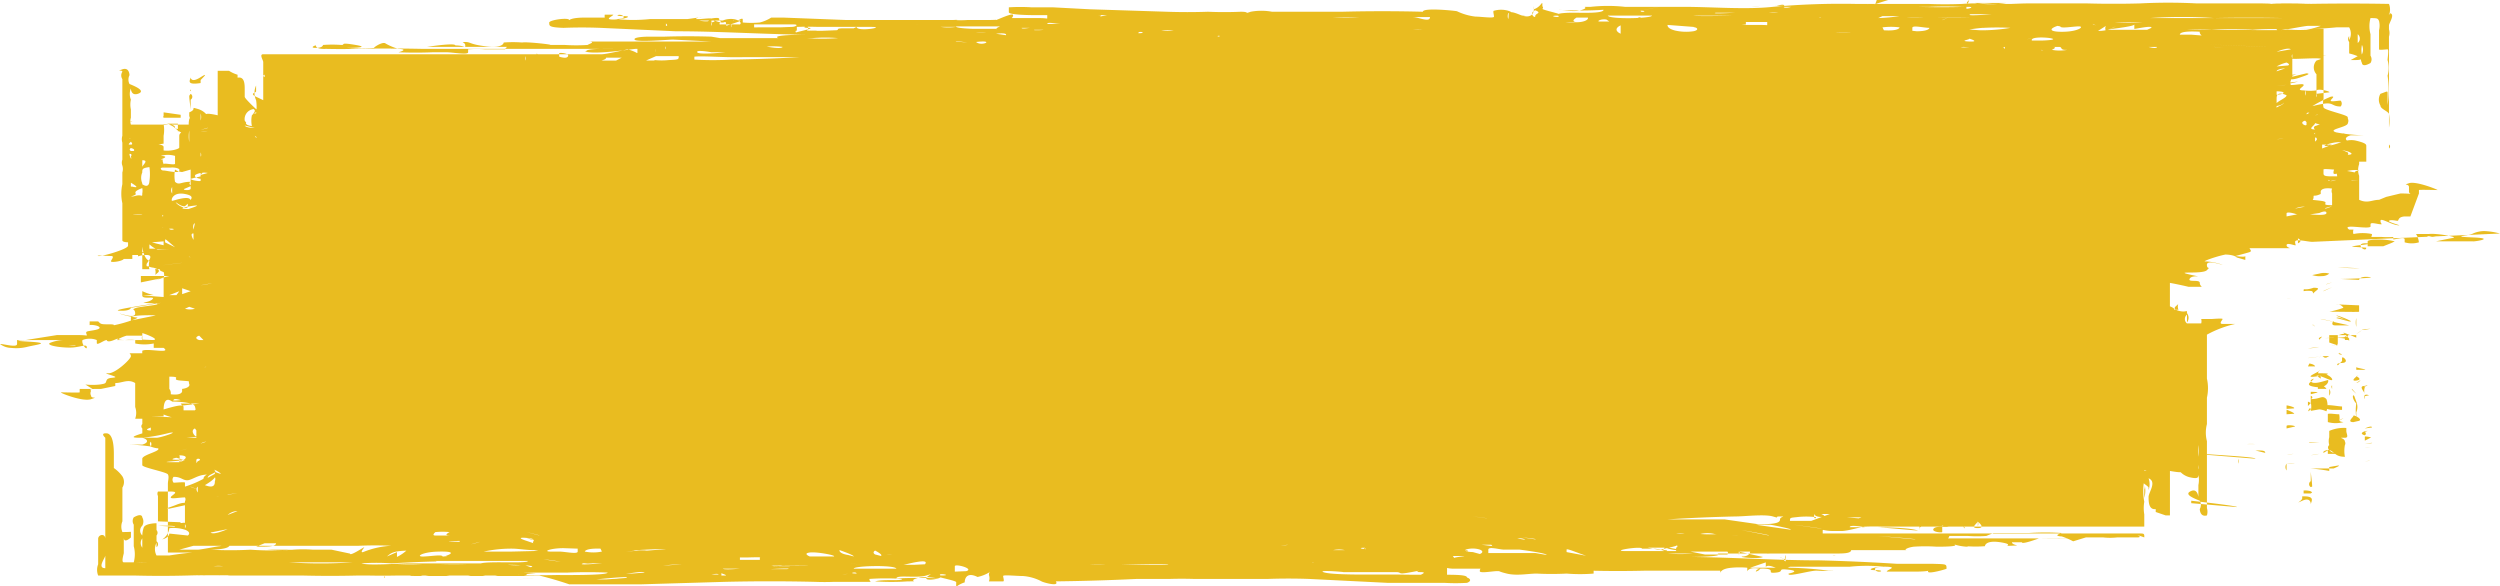 <svg xmlns="http://www.w3.org/2000/svg" width="420.223" height="98.584" viewBox="0 0 420.223 98.584">
  <g id="Layer_2" data-name="Layer 2" style="isolation: isolate">
    <g id="Layer_1" data-name="Layer 1" transform="translate(0 0)">
      <path id="Path_1782" data-name="Path 1782" d="M420.223,39.293a11.76,11.76,0,0,0-2.631-.411,4.68,4.68,0,0,0-1.913.411c-.718.411-4.066.493,0,.657s0,.739,0,.657H409.46s1.913-.411,2.87-.575-2.87-.821-4.066-.657h-2.153a3.118,3.118,0,0,1,.478,1.4,4.231,4.231,0,0,1-2.392,0s0,0,0-.493-1.435,0-1.913,0h0v-.411a13.7,13.7,0,0,1-1.913,0H398.7c-.239,0,0,0,0-.493a7.771,7.771,0,0,0-3.109,0,1.127,1.127,0,0,1,0-.739h-.718c-1.435-1.068,3.109,0,3.588-.493h0v-.411c0-.411,1.2,0,1.674,0s0,0,0-.575,1.674.575,2.87.739-1.674-.493-1.435-.739,1.2,0,1.435,0,0-.657,1.2-.739h.957l1.435-3.86v-.575c0-.082,2.87,0,3.109,0s-3.588-1.56-4.783-1.15,0,0,0,.657v.739c0,.739,1.674.328-1.435.328l-2.392.575h0l-1.2.493c-1.2,0-1.913.657-3.348,0h0V29.6a2.9,2.9,0,0,1,0-1.971h0v-.411h1.2V24.594c0-.246,0-.493-1.674-.9s-2.631.493-4.544.821,0-.493,1.435-.575h2.153c-.506-.14-.8-.352-.8-.575s.294-.435.8-.575H397.5a28.958,28.958,0,0,1-4.783-.493c-1.674-.493,1.674-.821,1.913-1.478s0-.657,0-1.068-3.827-1.15-4.066-1.642a3.085,3.085,0,0,1,0-1.478V4.885H386.5a50.988,50.988,0,0,0,6.219-.246h2.152a2.155,2.155,0,0,1,0,2.135V6.117a.757.757,0,0,0,0,.985v.985h0v.821c0,.246,0,0,1.435.575l-1.2.657c1.913,0,1.913,0,1.913-.821a4.24,4.24,0,0,1,0-1.725,1.8,1.8,0,0,1,0,1.56,1.6,1.6,0,0,0,0,1.478s0,.821,1.435,0a1.15,1.15,0,0,0,0-1.232V5.788a5.212,5.212,0,0,1,0-2.71c-2.306-.082-4.63-.082-6.936,0H361.387a78.018,78.018,0,0,1,10.763,0c3.9-.082,7.817-.082,11.719,0,3.663.082,7.338.082,11,0h3.109c1.674,0,1.674,0,1.913.493a3.355,3.355,0,0,1,0,1.56V7.349h0v.985c0,.164,1.2,0,1.435,0s0,1.478,0,1.807a4.9,4.9,0,0,1,0,2.628,16.746,16.746,0,0,1,0,4.927V15.807c0-.575,0-.411-1.2,0a1.95,1.95,0,0,0,0,1.971c0,.575,1.2.9,1.435,1.4a7.424,7.424,0,0,1,0,2.3V25a.39.39,0,0,0,0-.657h0V2.257c1.2,0,0,1.642,0,2.053V7.1h0V6.2a2.155,2.155,0,0,0,0-1.232V2.586a2.588,2.588,0,0,0,0-1.889h0q-6.811-.126-13.633,0H357.56c-1.752-.04-3.51-.04-5.262,0H334.839a34.486,34.486,0,0,0-5.023,0c-1.906.079-3.834.079-5.74,0h-12.2a128.293,128.293,0,0,0-13.872.493c-4.544.493-10.284,0-15.068,0h-9.806a26.585,26.585,0,0,0-5.74,0c-2.153,0,0,0-1.435.493s-2.87,0-4.066,0a58.742,58.742,0,0,0,7.653,0c0,.657-3.588.493-5.262.493h0s-3.109,0-2.392.493-2.153,0,0,0-2.631-.9-2.631-1.15h0a.246.246,0,0,0,0-.411c0-1.314,0,0-1.435.493V1.108a1.227,1.227,0,0,1,0,.575h0s0,1.807-2.392.821-1.674,0-1.913.739h0a1.421,1.421,0,0,1,0-.985s1.2,0,0-.411a4.318,4.318,0,0,0-2.392,0c-.239,0,0,.657,0,.985s-2.153,0-3.109,0h0a9.742,9.742,0,0,1-3.109-.9c-.239-.082-5.74-.657-5.74.082-4.538-.119-9.1-.119-13.633,0H213.818a9.883,9.883,0,0,0-3.588,0c-1.2.411,0,0-1.674,0-1.826.08-3.675.08-5.5,0-2.306.081-4.63.081-6.936,0L183.2,1.6l-6.218-.328H173.4a31.126,31.126,0,0,0-3.827,0v.821c0,.411,2.87.493,4.544.493h14.35s0-.493-2.392,0,0,0-1.674,0,0-.493,0-.575H176.03V3.078c0,.164,0,0-1.435,0h-4.305c-.478,0,0,0,0-.493s-2.87.9-2.87.821,0,0-1.674,0H142.306L131.783,3H129.63a6.575,6.575,0,0,1-1.913.821,16.484,16.484,0,0,1-2.87,0V3.325c0-.493-1.2.493-1.435.493s0-.575,0-.575,0,.575-1.674.493,0-.821-1.674-.657,0,.739-2.153.493,0-.739,0-.657h0s-3.827.575-4.783.575h-1.913a45.513,45.513,0,0,0,6.7,0h6.458c.718,0-2.631.9-2.392.985s0-.575,0-.821,0,.493-1.435,0,0-.657-2.87-.411H109.3a27.3,27.3,0,0,1-5.74,0s1.674,0,1.2-.493-1.913,0,0,0,0,.575-1.674.575,0-.575,0-.821h-1.435a1.727,1.727,0,0,0,0,.493H98.3c-3.348,0-2.631.9-2.631.411s-3.588,0-3.348.493,0-.493,0,0,0,.739,2.392.821c2.066-.082,4.153-.082,6.218,0l12.676.575c7.175,0,14.589.493,21.765.575,0,0-5.979,0-4.544.575,1.193.041,2.395.041,3.588,0h2.153a25.432,25.432,0,0,1,4.305,0,36.564,36.564,0,0,1-5.262,0H121.02L119.585,6.2c-2.626-.082-5.267-.082-7.893,0h-2.631s-2.631,0-2.392.493,5.74,0,6.458,0l6.458.328H98.777c1.674,0,0,.493,0,.575a29.722,29.722,0,0,1-3.827,0H92.32c1.2,0-3.827-.575-4.544-.411h0a20.678,20.678,0,0,0-3.109,0s0,.985-2.87.657S79.165,7.1,78.209,7.1s0,0,0,.575,0,0-1.674,0v0c0-.493-4.783.246-4.783.246H84.906c.718,0,0,0,0,.493V8.334H81.557a17.189,17.189,0,0,0-2.87,0v.493c0,.493-2.631,0-3.588,0H72.708c-1.906.079-3.834.079-5.74,0,0,0,1.913-.493,0-.575s-1.435,0,0,0h0a9.077,9.077,0,0,1-2.153-.9c-.478-.411-2.153.739-1.913.739h0a27.511,27.511,0,0,1-4.544,0s4.305,0,1.435-.493-1.674,0-2.392,0h0a20.679,20.679,0,0,0-3.109,0s0,.493-1.2.493,0-.493,0-.411,0,.657,1.674.575c1.672.041,3.351.041,5.023,0,3.743-.082,7.5-.082,11.241,0h36.115v.493c0,.493,0,0-1.674-.411h0s-3.588.821-4.305.821H44.247c-.718,0,0,.985,0,1.314v6.405l-1.2-.575c-1.2-.575,0-.657,0-.9v-.985h0a2.939,2.939,0,0,0,0,2.464,7.116,7.116,0,0,1,0,2.217h.239c-1.435,0,0,0,0-.493s-1.435,0,0,0h0s-2.153-1.971-2.153-2.3h0V15.068c0-.821,0-2.217-1.2-1.971h0V12.6a5.582,5.582,0,0,1-1.435-.657H36.593V19.42s-2.392-.575-1.913,0,0-.657-1.435-1.068,0,0-1.435.575h0v.657a.4.4,0,0,1,0,.493,4.184,4.184,0,0,0,0,1.725v2.381a6.467,6.467,0,0,0,0,2.135V23.937a5.677,5.677,0,0,1,0-1.971s0-.821,0-.985H22a1.9,1.9,0,0,1,0-1.15h0v-1.4a3.818,3.818,0,0,1,0-1.642A2.506,2.506,0,0,1,22,14.9s0,1.314,1.2.9,0-1.068-1.435-1.642a1.629,1.629,0,0,1,0-1.478s0-1.4-1.2-.985,0,0,0,.411h0a1.124,1.124,0,0,0,0,1.232v9.526a1.955,1.955,0,0,0,0,1.15v2.874a1.448,1.448,0,0,0,0,.985,1.9,1.9,0,0,1,0,1.15h0V31a7.436,7.436,0,0,0,0,3.2c0,1.725,0,3.367,0,5.091v1.15c0,.328.957.328.957.328v.575c0,.575-4.544,1.889-5.023,1.725s1.435,0,2.153,0,0,.657,0,.9,1.913,0,2.153-.411h1.435v-.657H23.2c0,.493,0,0,1.435,0s0,1.314,0,1.56v.164c0,.328,0,0,1.435.493s0,.9,0,1.232a1.757,1.757,0,0,0,0-1.068c1.674,0,0,0,1.435.493a1.393,1.393,0,0,1,0,.985v3.2c-1.223-.071-2.424-.181-3.588-.328H25.83a8.566,8.566,0,0,1-1.913-.657v.739c0,.739,2.392,0,1.674.657s-2.87.493,0,.657-2.153.493-2.87.821,0,0,0,.9-2.392,0-2.631,0a12.817,12.817,0,0,0,2.87.657c.718,0-1.674.821-3.109,1.15s0,0-1.435,0-1.435,0-1.913-.493H15.068v.657c0-.164,1.674,0,1.674.411s-1.913.493-2.153.657,0,.411,0,.575,0,0-1.435,0H9.567L4.305,57.2H2.87v.657c0,.657-2.153,0-2.87,0a3.164,3.164,0,0,0,1.89.662,7.569,7.569,0,0,0,2.655-.169c1.674-.411,4.305-.657,0-.9S6.7,57.2,5.979,57.2H11a6.516,6.516,0,0,0-2.631.493c-.718.493,2.631.9,4.066.739s2.153-.575,2.153,0-.957-.657-.718-1.232a2.823,2.823,0,0,1,1.2-.22,2.823,2.823,0,0,1,1.2.22v.493c0,.493,1.2-.493,1.674-.493h0s0,.493,1.2,0,0,0,1.913,0a7.487,7.487,0,0,1,1.674,0s0,0,0,.575a7.771,7.771,0,0,0,3.109,0v.739H27.5c1.435,1.068-2.87,0-3.588.493h0v.411H22c-.478,0,0,0,0,.493s-2.631,2.956-3.827,2.874,1.435.493,1.2.657-1.2,0-1.435.493,0,.575-1.2.739a11.381,11.381,0,0,1-2.392,0l1.2.739H13.394v.575c0,.082-2.631,0-3.109,0s3.588,1.642,5.023,1.15,0,0,0-.575a.864.864,0,0,1,0-.821c-.239-.328-.239-.328,1.674-.328l2.392-.493h0v-.493c1.2,0,2.153-.739,3.348,0h0v4.024a2.9,2.9,0,0,1,0,1.971h1.2v.9a.5.5,0,0,0,0,.739v.821c-2.392.739-1.435.739,0,.739a29.668,29.668,0,0,0,4.544-.821c1.913-.328-1.435.821-2.153.821H23.917c.506.14.8.352.8.575s-.294.435-.8.575H21.525a27,27,0,0,1,4.783.493c1.435.493-2.392,1.15-2.392,1.889v1.068c0,.411,4.066,1.15,4.305,1.56s0,1.068,0,1.56V92.917h4.066c-1.314.126-2.594.291-3.827.493H26.309a2.288,2.288,0,0,1,0-2.135v.739a.6.6,0,0,0,0-.985s0-.493,0-.575v-.411h0a.669.669,0,0,0,0-.9s0,0,0-.493V87.99s-1.913,0-2.153.739a4.724,4.724,0,0,0-.239,1.314,1.117,1.117,0,0,1,0-1.642,1.46,1.46,0,0,0,0-1.4s0-.821-1.435,0a1.15,1.15,0,0,0,0,1.232V91.85a5.211,5.211,0,0,1,0,2.71c2.226.082,4.471.082,6.7,0H59.314a77.31,77.31,0,0,1-10.763,0H25.83a19.267,19.267,0,0,1-3.109,0H20.808c-.478,0,0-1.4,0-1.56h0V90.372c0,1.15,1.2,0,1.2,0v-.9c0-.082,0,0-1.435,0a2.363,2.363,0,0,1,0-1.807V82h0a1.809,1.809,0,0,0,0-1.889,5.926,5.926,0,0,0-1.435-1.4v-2.3c0-.739,0-3.449-1.2-3.531s-.239.739-.239.739h0V95.545c-1.435,0,0-1.725,0-2.135V90.618c0-.985-1.2-.739-1.2,0h0v4.27a2.588,2.588,0,0,0,0,1.889h45.2c1.752.039,3.51.039,5.262,0H90.646c1.784.447,3.463.941,5.023,1.478h12.2l13.872-.411c5.1-.123,10.211-.123,15.307,0,1.033.041,2.076.041,3.109,0h5.979c.478,0,0,0,0-.493a40.751,40.751,0,0,1,5.5,0c0,.411-3.109,0-4.544.411a40.751,40.751,0,0,0,5.5,0c2.153,0,0,0,1.435-.493s3.109,0,4.066,0c-2.459-.121-4.955-.121-7.414,0,0-.657,3.348,0,5.023-.493s0,0,0,.493,3.109,0,2.392-.493,2.392,0,0,0,2.87.821,2.631,1.15h0v.493c0,.493,0,0,1.435-.493v-.082h0s0-1.889,2.153-.821a6.311,6.311,0,0,0,1.913-.739c.239-.328,0,0,0,.411h0a1.537,1.537,0,0,1,0,1.068h2.392c.239,0,0-.657,0-.9s2.153,0,3.348,0h0a7.979,7.979,0,0,1,3.109.9c.239.164,3.109.985,2.392,0q6.843-.083,13.633-.411h5.5c1.353-.04,2.713-.04,4.066,0H213.1c2.306-.081,4.63-.081,6.936,0l13.154.657h9.567a31.121,31.121,0,0,0,3.827,0c.7-.253.7-.65,0-.9,0-.575-3.109-.411-4.783-.493-2.23.045-4.466.045-6.7,0h-5.74c-1.435,0-5.979,0-6.936-.411s3.827,0,3.348,0h8.849c1.2,0,0,.493,2.631,0s0,0,1.435,0,0,.411,0,.575h4.544v-1.15c0-.246,0,0,1.2,0h4.305c.239,0,0,0,0,.411s2.153,0,2.87,0,0,0,1.674.411,3.588,0,5.023,0a49.214,49.214,0,0,0,5.023,0,28.215,28.215,0,0,0,4.544,0v-.493c0-.493-4.066,0-5.023,0h4.305c3.184.082,6.382.082,9.567,0h12.437v.411s0-.739,1.913-.9a14.4,14.4,0,0,1,2.631,0v.575c0,.164,0-.575,1.435-.493s0,.575,0,.575,0-.657,1.674-.493,0,.821,1.674.657,0-.739,2.153-.493,0,.657,0,.657v-.411h0v.411h0v.082c0,.493,3.827-.657,4.783-.575s4.305,0,1.913,0a57.422,57.422,0,0,0-6.7-.493H294.18l2.631-.9V95.3c0,.164,0-.411,1.2,0s1.435.657,2.87,0h10.045a27.3,27.3,0,0,1,5.74,0s-1.913,0-1.435.575,1.913,0,0,0,0-.657,1.913-.575,0,.493,0,.821h4.783c3.348,0,2.153-.493,2.153,0s3.348-.493,3.109-.493h0c0-.821,0-.739-2.392-.821h-5.979q-6.407-.408-12.915-.575c-7.175,0-14.35-.493-21.765-.575,0,0,5.979,0,4.544-.575h-4.066a25.432,25.432,0,0,1-4.305,0H308.53c1.2,0,2.631,0,2.631-.575s-5.979,0-6.7,0h16.024c-.478,0,0-.411,1.2-.575a29.687,29.687,0,0,1,3.827,0c.957,0,4.066,0,2.87-.411a8.889,8.889,0,0,0,2.152.411c.957-.082,0-.411,0-.493v.411a20.677,20.677,0,0,0,3.109,0s0-1.068,2.631-.657,0,.657,1.913.575,0,0,0-.575h1.674v0c0,.411,2.631-.575,2.87-.657q3.346.065,6.7,0H327.664c-.478,0,0,0,0-.493v.082h3.109a19.972,19.972,0,0,0,3.109,0l1.2-.493h5.979a41.449,41.449,0,0,1,5.5,0s-1.674.493,0,.575,1.674,0,0,0h0a12.252,12.252,0,0,1,1.913.821l2.153-.657h2.87a10.9,10.9,0,0,0,2.392,0h3.348c.957,0,0-.411,0-.411l1.2.411c0-.739,0-.657-1.435-.657H306.377V89.3c0-.411,0,0,1.913,0h1.2c1.2,0,3.348-.739,4.066-.739.953-.041,1.917-.041,2.87,0H360.43V86.512a6.411,6.411,0,0,1,0-2.135,9.186,9.186,0,0,1,0-3.613v.575a1.393,1.393,0,0,1,0,.985v1.4h0a4.11,4.11,0,0,0,0-2.381v-2.3h-.239c1.435,0,0,0-1.2.575s1.435,0,1.435,0H359c-1.435,0,2.152,2.053,2.152,2.381v.411a2.9,2.9,0,0,0,0-1.971c1.435.575,0,2.381,0,3.121s0,2.217,1.2,2.053h0V86.1l1.674.575h.717V79.2s2.631.493,1.913,0,0,.739,1.435,1.068,1.435,0,1.435-.493h0V78.711a4.184,4.184,0,0,0,0-1.725V74.6a3.293,3.293,0,0,0,0-2.135v2.381a5.481,5.481,0,0,1,0,1.971v.985h0a2.039,2.039,0,0,1,0,1.15v.9a4.184,4.184,0,0,1,0,1.725v1.889c0,.493,0-1.4-1.2-.9s0,1.068,1.435,1.642a1.46,1.46,0,0,1,0,1.4s0,1.4,1.2,1.068h0a2.154,2.154,0,0,0,0-1.232V74.194a5.72,5.72,0,0,1,0-2.874V66.886a7.268,7.268,0,0,0,0-3.2V56.292a18.128,18.128,0,0,1,4.783-1.807h-2.153c-.718,0,0-.657,0-.821s-1.674,0-1.913,0H370a1.459,1.459,0,0,1,0,.739h-2.392a.946.946,0,0,1,0-1.478v1.314a1.274,1.274,0,0,0,0-1.56c0-.739,0,0-1.435-.411s0-.9,0-1.232a1.455,1.455,0,0,0,0,1.068c-1.435,0,0,0-1.435-.575V47.587q1.6.3,3.109.657h1.913c.717,0,0,0,0-.657s-2.153,0-1.674-.739,2.87,0,0-.657,2.153,0,2.87-.739,0,0,0-.9,2.392,0,2.631,0a10.1,10.1,0,0,0-2.87-.575c-.718.082,1.674-.821,3.348-1.15h0s1.435,0,1.913.493l1.435.411h0v-.657c0,.246-1.674,0-1.674,0s1.913-.493,2.392-.657,0-.493,0-.657h6.219c1.2,0,0,0,0-.493s1.2,0,1.435,0,0,0,0-.575,2.153,0,2.87,0ZM396.306,25.661Zm0-21.68V5.788a.946.946,0,0,1,0,1.478c0-.657,0-1.314,0-2.053a.645.645,0,0,0,0-.9h0Zm-276.72-1.56Zm-18.416,1.56Zm10.763,0h0s.478.411,0,.411Zm7.653-1.642Zm0,1.478V3.735a.607.607,0,0,1,0,.657V3.407C119.585,3.325,120.781,3.571,119.585,3.818Zm0,0h0l1.913.328ZM83.231,7.924ZM59.314,10.387Zm17.22,0Zm11.719-.9h0a.828.828,0,0,1,0,.739V9.484Zm2.153,0h0s0-.493-.239-.411Zm3.588.411h0s.239-.493-.239-.411Zm0,0h0v-.9c0-.164,1.913,0,1.435.575S93.037,9.073,92.8,9.4Zm2.153,0h0l-.478-.411Zm1.913,0c-.359-.172-.359-.4,0-.575a3.6,3.6,0,0,1-1.2.246ZM12.676,58.181h-1.2S12.915,58.017,12.676,58.181ZM23.917,72.223Zm0,21.68a4.831,4.831,0,0,0,0-1.807,1.274,1.274,0,0,1,0-1.56v2.956h0Zm276.959,1.56Zm17.938-1.642Zm-10.763-.411h0a.818.818,0,0,0,.478,0Zm-7.893,2.135h0s.717.164.478,0Zm0-1.56v-.657a.89.89,0,0,0,0,.821V94.4s-.478-.164-.239-.411Zm0,0s-1.2-.246-.957-.246Zm37.071-3.942Zm23.917-2.464Zm-17.22,0Zm-11.48.9h0a.828.828,0,0,0,0-.739s1.435,1.068,0,1.068,0-.821,0-1.15Zm-2.392,0h0s0,.411.239.328Zm-3.588,0h0s-.239-.082.239-.082Zm0,0h0v.985c0,.164-1.913,0-1.435-.575s2.392-.082,2.631-.411Zm-2.153,0h0l1.2-.082Zm-1.674,0v.575c-.177-.313.327-.625,1.2-.739Zm71.751-61.672Zm.239,13.96Zm0-15.274s1.435.493,0,.575a.291.291,0,0,0,0-.411l-.957-.411Zm0-2.628v0c0-.164-.957-.657-.957-.246Zm0-4.27ZM393.2,25.743c-.3-.178-.3-.4,0-.575,0,0-.718.082-1.913.328Zm0,1.232h0s-1.674-.411-1.674-.246ZM390.326,25v-.657H392Zm0,.985v-.821c0-.821-1.435.164-2.392.575Zm0,1.4ZM387.7,23.773h0s-1.435-.246-1.913-.246Zm0,11.743h0l-1.674-.246Zm0-17a22.337,22.337,0,0,1,4.066-2.217c.957-.164,0,.411,0,.657s1.2,0,1.674,0a.757.757,0,0,1,0,.985c-1.435,0-1.2-.657-2.631-.493s-3.827.985-4.783.821Zm0,13.3Zm-.239-15.685v-.9A.948.948,0,0,1,387.456,16.135Zm0,0Zm1.674,5.091c-.257.181-.257.393,0,.575-1.435,0,0-.657,0-1.068a4.255,4.255,0,0,0,.957.246Zm0,2.628v-.493c0-.493.478,0,.239.246Zm0-1.232h0s-.239-.164,0-.246Zm0-4.27Zm0,1.15h0s.478-.328.478-.246Zm0,1.232h1.435c1.435,0-.239-.328-.957-.246ZM387.7,19.256h0s0-.411.478-.246Zm0,1.314v.411c0,.411-1.435-.328-.239-.657Zm0,1.807Zm1.674-1.232a4.735,4.735,0,0,1,1.2,0s0-.246-.478-.246Zm0,1.889Zm0-7.227a.518.518,0,0,1,0,.575c0-.575,0-.575,0-1.068s2.392.082,2.153.246Zm0-6.241h0a7.4,7.4,0,0,0,1.674-.246Zm0,.657a1.693,1.693,0,0,0,0,2.3v2.71a8.09,8.09,0,0,1-2.153,0c-1.435,0,0-.575,0-.9s-1.2,0-2.152,0a.8.8,0,0,1,0-.739c0-.411,0,0,1.435-.493s1.913-.657,1.2-.739l-2.392.575V9.812h0a.607.607,0,0,1,0-.657s0,.575,0,.739,5.023-.246,4.783.082Zm-1.2-2.3Zm0,0V6.938a2.506,2.506,0,0,0,0,1.889c-.145-.322.116-.651.717-.9Zm2.153-3.449h0s.717.164.717,0Zm-21.047,0Zm-8.371.575h3.348a17.107,17.107,0,0,0,3.348,0,37.384,37.384,0,0,1,4.305,0h-.239a48.294,48.294,0,0,1,6.936,0,44.808,44.808,0,0,1,6.7,0s-2.631-.411-2.631-.082,1.435,0,1.674,0,3.109-.575,3.588-.575h2.152a14.314,14.314,0,0,1-2.392.657,22.871,22.871,0,0,1-2.392,0c-2.865.082-5.745.082-8.61,0H354.451c-1.2,0,4.305-.493,4.305-.9v.739c0,.082,3.109-.657,2.87-.164Zm21.765,2.874Zm0-1.807h0v0Zm0,5.5v0Zm0,2.628Zm0,56.334Zm0-55.185c1.674,0,1.435.493,0,.575Zm0-.9h0s1.913-.246,1.435-.164Zm0-2.464h0s0-.411,1.435-.493Zm0-.821h0a6.573,6.573,0,0,1,1.674-.657s.718.328.239.493Zm0-5.091Zm0,2.628v.9a12.8,12.8,0,0,1,2.87-1.068Zm0,0h0s1.913-.821,2.392-.411Zm0,3.038Zm0,1.15v.657s2.87-.9,3.348-1.068Zm0,1.232v.328s2.87-.493,3.588-.739Zm0,60.687Zm-3.588-3.778Zm0,2.956Zm0,.657h0a8.374,8.374,0,0,0-1.435,0Zm0,0Zm0,1.068c1.2,0,1.674,0,1.674.411Zm1.674,0h0ZM373.824,8.088h0s-1.913-.164-1.674.246Zm0,0h0s-1.913-.164-1.674-.164Zm-4.544-.164Zm0,0Zm-6.7,0h0s0,.411-1.435,0Zm0-.575Zm0-.985v0Zm-2.631,0h0l.478.246Zm-1.2,1.56Zm-1.435-1.4Zm-12.437,1.4h1.2c.718,0,0,.575,1.435.493a7.21,7.21,0,0,1-2.631,0S346.08,7.924,344.884,7.924ZM343.21,6.856h-1.674C341.057,5.788,348.471,6.692,343.21,6.856Zm0,1.642h0s-.478-.164.239,0Zm0-.739Zm0-3.285Zm3.109,0c0,.411,2.152,0,3.109,0s0,.821-2.392.9-2.87-.411-1.2-.985Zm0,0h0l-.957-.246Zm1.2,2.546h0a7.366,7.366,0,0,0,2.153,0Zm0-3.285h12.676a31.7,31.7,0,0,1-4.783,0Zm-8.371,3.449a5.635,5.635,0,0,1,2.392-.657s-2.153.246-2.87.411Zm1.913,1.478h0s-1.2-.739-.478-.246ZM354.69,2.75ZM352.3,4.31h0s-.717-.246-.478-.246Zm0,4.188Zm0-3.038s1.435-.9,1.674-1.068a.89.89,0,0,0,0,.821l1.674-.739a5.652,5.652,0,0,1-3.348.739Zm2.153,2.546Zm10.284-5.174Zm20.09,0h0Zm4.066,0h0s.478-.493,0-.493ZM393.675,2.832Zm7.414,1.232h0s.239-.575,0-.493ZM369.518.779Zm-13.633,0h0v0ZM351.581.533Zm-6.219,0h0Zm-5.979,0h0Zm-6.936,0h4.783a15.9,15.9,0,0,1-5.262,0Zm0,.657h31.331c3.348,0,8.371.411,7.414,0h7.414c.478,0,2.392-.493,3.588-.575,1.832-.041,3.669-.041,5.5,0h.717c-2.705.082-5.426.082-8.132,0h-11a92.88,92.88,0,0,0-9.567,0c-2.945.082-5.9.082-8.849,0H340.818c-2.153,0-7.175.411-9.089,0Zm-1.2,1.232h3.588a22.756,22.756,0,0,0,3.348,0h-3.348s-4.783.411-3.588,0Zm2.153,2.3a42.262,42.262,0,0,1,4.544,0,29.237,29.237,0,0,1-4.783.411c-1.435,0-4.066-.493-5.262,0s1.435-.411,2.153,0h0S332.686,4.721,333.4,4.721Zm3.588,3.531h0s-.478-.328,0-.328ZM334.839,7.02Zm-3.827-.493s1.913.575,0,.493S331.251,6.692,331.012,6.527Zm0,.493Zm0,.985h-1.435a3.1,3.1,0,0,1,.478-.082Zm-9.567-2.792V4.721c0-.493,1.913,0,2.87,0h0s0,.575-2.153.575Zm0-2.217h1.435c1.435,0-1.674.082-2.392,0Zm5.979,0h0s-.957.493-.957.411Zm-2.152-.082h6.218C329.421,2.97,327.342,2.97,325.272,2.914Zm3.109,0Zm2.152-1.725c-2.785.082-5.586.082-8.371,0h2.153c1.746-.082,3.516-.082,5.262,0h1.2c1.2,0,.239.328-.239.328ZM316.423,4.639a11.506,11.506,0,0,1,2.87,0s0,.657-2.631.493h0Zm0-1.889h2.87a30.357,30.357,0,0,1-3.588.328Zm0,5.5h0s-.718.164-.239.328ZM331.012.04h0s-.717.575-.239.575Zm-15.546,0h1.913s-3.348,1.068-2.152.657ZM313.553,2.5Zm-2.631,2.874h0Zm0,1.971Zm0-5.831h0s1.435.328,1.2,0ZM309.248.779c1.435.493,3.348,0,5.023,0-1.193.039-2.394.039-3.587,0h-1.435Zm1.674.9Zm-2.392,3.86h1.913C312.357,5.542,309.248,5.624,308.53,5.542ZM308.53,7.513Zm0-4.517Zm-2.392-1.971Zm0,1.971h0s-.478.164-.239,0Zm0,.9Zm-1.2-1.725Zm0,3.285Zm-2.392-4.352Zm-1.674,2.956ZM299.92,1.19h1.2C299.92,1.518,299.681,1.19,299.92,1.19Zm0,.985h-2.631a5.655,5.655,0,0,1,1.674,0Zm0,1.725h0s-.957-.164-.718,0Zm0-2.874h0c0-.493-1.674.164-1.435,0Zm-2.153,0Zm-1.913,0h0a12.586,12.586,0,0,1-1.435.164Zm-2.392,3.121V3.735h3.588v.493c0,.082,0,0-1.674,0h-4.544c-1.435,0,.239.164,1.2.082Zm0-.493Zm-1.674,0Zm0-1.478h0c-4.783.246-3.348,0-3.348,0Zm0,.493Zm0,1.478h-2.153V3.489c0-.164-2.631.164-2.631.657ZM289.4,3.653h0Zm0-.985h1.913c.478,0-5.979.164-6.7,0Zm-1.2,0h0Zm0,1.807Zm0-.411Zm-3.588.493c.413.069.675.212.675.37s-.262.3-.675.37a8.394,8.394,0,0,1-3.026-.119c-.879-.218-1.364-.578-1.279-.949Zm0-1.478h0Zm0,1.56h0a6.161,6.161,0,0,0,1.2,0h-1.2Zm-2.392-2.217Zm-2.392,0h0Zm-4.066,1.314Zm0-.575h0s.478-.164-.478-.246Zm0,.575Zm0,.739Zm0-.575h1.913c1.913,0-.239-.246-.957-.246Zm0,.657c.849.165,1.322.489,1.2.821a8.683,8.683,0,0,1,.717-1.068Zm0-1.4h1.674c.478,0,.957-.246,0-.246Zm0,0h0Zm0-1.314h0s2.631-.575,3.109-.657Zm0,.821Zm0-.821C277.2,1.847,275.764,2.257,275.764,1.847Zm0,.821h1.913c0,.493-7.175.657-7.414,0Zm-3.348,1.4h0s0-.739,0-.657Zm0-.821Zm0,1.725v.739c-.917-.412-.917-.984,0-1.4Zm-1.913,0Zm0-1.314h-1.674c-.478,0,.239-.493,1.2-.328Zm-2.631.821ZM265,3h1.913C267.153,3.9,263.088,4.146,265,3Zm0,.821h-1.913a9.175,9.175,0,0,1,2.152,0Zm0,.821Zm-6.936-2.874c1.2.493,0,.493,0,.985S256.869,2.257,258.065,1.765Zm-1.674,2.874Zm0-1.971h0s-.478-.082-.478,0Zm-2.87,3.038Zm-4.305-2.628Zm-7.893,2.628ZM236.3,2.421h0Zm-12.2.493h16.264c0,.985-1.913,0-2.87,0h-9.089A37.646,37.646,0,0,1,224.1,2.914Zm16.264,2.135h0C239.171,4.228,239.171,5.3,240.366,5.049Zm-1.2.164Zm0,.657Zm0-.9h0a11.392,11.392,0,0,1-1.674,0Zm0,0h0Zm-9.328.821ZM227.451,4.8Zm-16.024.657Zm-2.153,0ZM207.6,6.2h0Zm-2.631,0h0s-.718-.082,0-.164Zm-5.023-2.956Zm-2.631,1.889h0a5.147,5.147,0,0,1-2.153,0Zm-5.979.493c0-.493,1.674,0,0,0Zm0,0h0v0Zm-9.806-1.56Zm-5.5,0c0-.411,1.435,0,2.392,0H176.03Zm-2.153.985h1.2C176.269,5.049,173.4,5.214,173.877,5.049Zm0-.9Zm-2.153.575h1.435C172.92,4.721,171.724,4.967,171.724,4.721Zm0,5.995Zm-2.631-3.942Zm0-.821-1.674-.246S169.333,5.46,169.094,5.953Zm-1.674,1.971Zm0-2.135Zm0,1.232Zm-6.7-2.546h6.7c1.435,0,0,0,0,.575V4.885h-3.827S160.483,4.8,160.723,4.474ZM164.071,7.1h0C167.419,6.692,165.028,7.924,164.071,7.1Zm0,.821Zm0-2.464h1.674A11.393,11.393,0,0,1,164.071,5.46ZM162.636,7.1Zm0-1.314Zm0,0h0l-.957-.246Zm0,1.4h0s-2.392-.164-1.913-.246Zm0-3.613h0a18.073,18.073,0,0,1-2.392-.246Zm0,.985h0s-3.109-.246-3.348-.246Zm-5.262,0h3.348a9.406,9.406,0,0,1-2.631,0h0s-4.305-.411-4.066-.411Zm-1.913,0h0s-2.631-.821-3.348-.493Zm-4.783-.411Zm-22-1.478Zm-5.74,2.053Zm0,0Zm0-.575H121.02c-.239,0,0-.739,1.435-.9s2.392.575,1.913.9Zm0,.493h0a.57.57,0,0,1,0-.575Zm8.132,0H126.76V4.146h6.7c.717,0,.478.328-.239.411Zm3.827.575h0c1.435,0,3.109-.082,2.153-.082Zm3.348,0h-2.392c-.478,0,0,0,0-.493s-1.435,0,0,0-1.435.575-1.913.739,0-.739,0,0v-.9c1.193-.038,2.394-.038,3.588,0h8.849c2.87,0-2.392.9-2.392,0L143.5,4.8h-1.674c-1.674,0-.478.328-1.435.328ZM137.284,7.924Zm-2.87,0Zm-5.979,0a12.883,12.883,0,0,1,3.109,0s0,.411-2.392,0S128.2,7.924,128.435,7.924Zm0,0h0Zm0,.575h0L127,7.924Zm-3.109-.575h0C125.325,7.349,124.847,7.924,125.325,7.924Zm-2.153,0Zm-3.588,0h0Zm0,0Zm-2.153,0Zm2.153.9h2.392s-4.544.493-4.783,0S119.585,8.827,119.585,8.827Zm5.262.821h9.567c-3.8.218-7.632.355-11.48.411a53.3,53.3,0,0,1-6.218,0h0V9.566C118.15,9.4,121.738,9.73,124.847,9.648Zm-10.524-.657h0Zm0,.575Zm0,0Zm-2.392-1.232h0a.4.4,0,0,1,0-.493Zm-1.674,0v.493a1.815,1.815,0,0,1,0-.575Zm0,1.15h3.827c0,.575,0,.575-1.674.657a11.611,11.611,0,0,1-2.392,0v.082h-1.435Zm-5.5.493ZM98.538,7.184Zm0,1.478c0-.493,3.348-.411,5.023-.411h3.348c-.478,0-7.175,1.068-8.61.411Zm5.023,1.56Zm0,0h-1.674c-1.674,0,0,0,0-.493h2.631Zm-59.075,9.69v0Zm0-1.4v0Zm331.73,59.455h0v-.821a1,1,0,0,1,0,.821Zm0,1.4v0ZM44.486,12.6v.411S44.007,12.769,44.486,12.6Zm0,76.782Zm0,1.971H46.4c0,.657-1.913.575-3.348.575ZM42.812,22.869Zm0,0h0s.478.246.239.328Zm0-1.314s-1.435,0-1.674-.411Zm-1.674,0h0Zm0,4.845Zm0-2.874Zm0-3.2a1.69,1.69,0,0,1,1.2-1.889c1.2-.411,0,1.068,0,.985a4.607,4.607,0,0,0,0,1.807h0c-.7-.079-1.116-.327-.957-.575Zm0,2.135Zm0,4.681ZM41.137,89.386Zm0-68.734Zm0,1.068h0s-4.305.328-3.109.328Zm0,.657Zm0,1.642h0a30.751,30.751,0,0,0-3.109.328Zm0,2.053h0s-3.827.328-3.348.328Zm-2.87,58.8v-.575a23.948,23.948,0,0,0-3.348.9Zm0-1.15v-.739s-3.109.9-4.066,1.068Zm0,2.3Zm0,5.584Zm0-2.628V87.99A13.647,13.647,0,0,1,34.919,89.3Zm0,0h0s-2.392,1.068-2.87.575Zm0-2.381h0a2.5,2.5,0,0,1,1.674-.657Zm1.674-3.367Zm0-1.232v0Zm0,.9h0a35.31,35.31,0,0,1-3.588.575Zm0,2.546h0l-1.435.493Zm0,5.913Zm0-1.807Zm0-3.778h0l-2.87.575Zm0-58.88ZM36.593,36.912Zm0,37.611h0s-.478.082.239,0Zm-.478-41.963Zm0,46.808v.821a.936.936,0,0,1,0,.739c0,.411,0,1.314-1.674.657h0s2.392-1.314,1.674-1.889l-1.2.657c0-.575,1.674-.821,1.2-1.232s1.2.493.957.575Zm-5.023,2.464h0v-.657c0-.164-1.435,0-1.913,0a.757.757,0,0,1,0-.985c1.2,0,1.435.493,2.153.575s1.674-.739,2.87-.9,0,0,0,.657a16.883,16.883,0,0,1-3.109,1.314Zm2.153.493v.493s-.478-.575,0-.985Zm0,0h0s-1.435-.493-1.2-.493Zm-2.392-5.009h-1.2c-1.2,0-.478-.246,0-.328Zm0-1.971Zm2.153-1.889v.164H31.331Zm0-1.068v.9c0,.411-1.2-.821-.239-1.232Zm0-1.314Zm0,6.816V77.4c0-.493,1.2-.164.239.164Zm0,1.232Zm-1.435-3.038h0s.718-.411.478-.328Zm-1.435,1.068a.6.6,0,0,0,0-.575c1.674,0,1.2.739,0,1.068-.147-.285.024-.578.478-.821Zm0-2.628V75.1c0,.575.718-.657.957-.9Zm0,1.314h0s1.435-.411,1.2-.328Zm0,2.956Zm0-1.068H28.461c-1.674,0,1.674-.246,2.631-.328Zm0,2.3Zm3.588-5.42h0a1.985,1.985,0,0,1,.957-.328Zm0-11.661h0l.718-.328Zm0,3.7Zm0-18.641h0a15.023,15.023,0,0,1,1.913-.328Zm0-19.462v.821c0,.164.957-1.15,1.2-1.15Zm0-.575Zm0,1.478V30.1c-.793-.113-1.167-.426-.837-.7a3.166,3.166,0,0,1,2.033-.287Zm0-9.2h0v-1.15a2.182,2.182,0,0,1,0,1.232h0a6.874,6.874,0,0,0,1.2-.411Zm0,1.642h0s1.435-.493,1.2-.328Zm0,0Zm0-1.478Zm0,1.807h0a6.215,6.215,0,0,1,1.2-.164Zm0,4.106v-.657a.971.971,0,0,1,0,.821s.957-.246,1.2-.328Zm0,35.558v.493c0,.493.239-.739.957-.657Zm-1.674,1.4h0s1.435-.082.957-.164Zm-3.588,2.135V63.354c2.392,0,0,.493,1.913.657s1.2,0,1.435.575-.957.821-1.2.821h0v.411h0s0,.739-1.913.493A1.15,1.15,0,0,0,28.461,65.407Zm1.2-17Zm0,0Zm0,1.232h-1.2l1.674-.657Zm0,.821h0v0Zm0,12.893h0s.239-.739,0-.493Zm0-13.221Zm2.392-1.15h0l-1.435.493h0v-.985Zm0-5.666h0s-.478-.164-.239-.164Zm0,0h0a4.56,4.56,0,0,0-.718-.411Zm0,1.478Zm-2.631-6.652h1.435s-.957-.493-1.2-.411Zm0,3.449-1.674-.821h0v-.985h-1.2l1.435.575h0Zm-2.392-.821Zm0-13.96s1.674-.493,0-.575a4.231,4.231,0,0,1,2.392,0V27.55c0,.246-1.2,0-1.674,0s0,.411,0,.493-.718-1.232-.239-1.15Zm2.392-5.174c0-.411,0-.575-1.435-.821H29.9V22.13s.478-.082,0-.411Zm0-1.642ZM27.265,36.419v-.246c0-.082,0,.082.239.164Zm0-8.212H28.7a2.957,2.957,0,0,1,1.116.11c.292.1.413.245.319.383,0,.575-2.153,0-2.631,0s-.478-.328-.478-.411Zm0,5.995Zm0,2.956Zm1.674-4.6h0a.9.9,0,0,1,0-1.068h0Zm1.913,0h0l-1.435-.493Zm-2.392.493v0Zm0,5.42h0c-2.392-.411-.478-.246-.957,0Zm0,0c1.674,0,0,.411,0,0a1.658,1.658,0,0,0-.957.411Zm0-.9Zm3.109-3.285v.493c0,.493-1.435,0-1.913-.575s.718.657,1.435.493ZM31.571,33.709ZM33.723,28.7h0s-2.153.411-1.435.411Zm0,.985v.739c0,.164-1.674-.082-1.674-.328Zm0,5.091Zm0,1.56h0s-2.153.164-1.435.411Zm-1.674-1.15h0s-3.109,0,0-.493-1.674.821-1.435.9Zm-1.674.739Zm1.674,1.725Zm0,3.2Zm0-2.135Zm0-.657h0Zm.478-13.714Zm0,0Zm0,0h0s.239-.985-.239-.821Zm0-1.15h0s0-.739-.478-.821Zm0,0Zm0-.821Zm0-2.135Zm0,18.395h0s-.239-.9.239-1.068Zm0,1.725h0s-.718-1.15,0-1.068Zm.239,25.047Zm0-3.285h0c1.2-.575-.478-.328-.478-.328Zm0-10.183h0a3.044,3.044,0,0,1-1.674,0l.718-.328Zm-1.435-4.681ZM29.179,67.3c0-.411,1.2,0,1.2,0S28.7,67.46,29.179,67.3Zm1.2.575Zm0,0h3.109s-3.348.411-2.87.328ZM34.2,57.2h-.718c-.309-.094-.486-.228-.486-.37s.177-.276.486-.37Zm-2.153-44.18s0,1.068,1.674,0,0,.411,0,.493V14C31.092,14.411,32.049,13.426,32.049,13.015Zm0,1.725Zm0,0h0v.575c0,.082-.239,0,0-.246Zm0,1.068h0a.574.574,0,0,1,0,.985v1.725c0-.246-.239-1.807-.239-2.381Zm0,8.212Zm0,9.772c0-1.068-2.87,0-3.109,0s0-1.56,2.153-1.15.478,1.15.718,1.56Zm0-2.464v.411c0,.411-1.674.246-.957,0Zm0-2.792v2.628c-.257-.181-.257-.393,0-.575-1.674,0-1.913.657-2.631,0a5.988,5.988,0,0,1,0-2.053,2.379,2.379,0,0,0,1.2.411ZM27.5,19.5v-.575l2.87.411h0v.493H27.5a.278.278,0,0,1,0-.328Zm0,4.681V22.869a5.481,5.481,0,0,0,0-1.971c1.674,0,1.913.821,2.631,1.232s0,0,0,.821v1.232h0v.657c0,.246-1.435.657-2.631.493h0v-.575c0-.575-1.913-.411-.957-.411Zm0,16.424v.657s-2.153-.493-1.913-.493ZM23.917,26.975c1.2,0,0,.821,0,1.15ZM22,20.406h0s-.239.164.239,0Zm0,2.3Zm0,.657h0s-.478.082-.239,0Zm0,2.053h0c-.256-.152-.256-.34,0-.493.48.1.68.31.478.493Zm0-1.56s.478.493,0,.493-.478,0,0-.493Zm0,2.053h0a.268.268,0,0,1,0,.411c.239.9-.239,0-.239-.411Zm0,1.232Zm0,15.439ZM22,31.41V29.521a2.182,2.182,0,0,0,0,1.232s1.913,1.068.239.657Zm0,1.642c1.913-.493-.478-.493,1.913-1.4a2.192,2.192,0,0,1,0,.9c0,.821,0,0-1.435.493Zm1.913,1.725h0v0Zm0,.985Zm0,.411h-1.2C21.525,36.173,23.917,36.008,23.917,36.173Zm0-2.217Zm0,8.212h0a.232.232,0,0,1,0,.164Zm0-4.927Zm0-6.405a2.282,2.282,0,0,1,0-1.807c0-.575,0-.739,1.2-.9a7.963,7.963,0,0,1,0,2.381s0,1.314-1.2.493Zm0,1.725Zm0,0Zm0,12.729V41.839c0-1.15,0,1.642,1.2,2.053a2.858,2.858,0,0,0,0,1.4Zm1.2-3.449h0v-.493c0-.493,0,0,1.2.575h2.87s-4.544,0-4.066.493,1.2,0,1.674,0H23.678c0,.493,3.109-.411,2.87-.575Zm0,2.956h-.239a3.833,3.833,0,0,0,2.87,0Zm0,0h0s2.392-.082,2.631-.411Zm0-.739h2.153c.718,0,.718.164,1.2-.411Zm2.153.575h0s3.109-.411,3.348-.411Zm0,0Zm-3.588,0Zm0,2.874V46.438h4.783a14,14,0,0,0-2.392.739h0s.957-.328,1.674-.493ZM22,53.911v-.493c0-.493,4.783-.411,4.066-.328Zm0-2.135h0s0,.575-1.913.493,6.458-1.314,6.936-1.314Zm0,2.3ZM23.917,52.6Zm0,.821h0Zm0-1.232ZM21.765,57.2H19.612a6.454,6.454,0,0,1,1.674-.739h2.631a.882.882,0,0,0,0,.739Zm2.153,1.4Zm0-1.478V56.046c0-.082,3.348,1.15,1.674,1.15Zm0,0Zm0,13.878Zm1.435,1.4s-1.435,0,0-.493h0Zm0,2.628a.519.519,0,0,1,0-.739,1,1,0,0,1,0,.821s1.435.575,1.674.082Zm0,4.27Zm0-9.28H27.5V68.939c0-.328,0-2.464,1.435-1.4h0s3.588,0,3.827.821,0,.493,0,.657H30.853v-.575c0-.575-1.913,0-3.588.493s2.392,1.4,1.435,1.232Zm1.2.985Zm0,1.15V72.8c0,.657,1.435-.164,2.631-.493Zm0,10.019v0Zm0,6.241h0s3.109-.082,2.87.164Zm0-.739v-4.27a.8.8,0,0,1,0-.739H28.7c1.674,0,0,.657,0,.985s1.435,0,2.392,0a.659.659,0,0,1,0,.657c0,.493,0,0-1.435.575s-1.913.575-1.2.657l2.631-.575v3.2h0a.48.48,0,0,1,0,.657V87.99c0-.246-.957.164-.718-.164Zm1.913,2.053h0l3.827.328Zm0,0s0,.657-1.2.985a2.639,2.639,0,0,0,1.2-1.889,6.336,6.336,0,0,1,2.685.279c.664.263.829.633.424.952Zm-2.153,3.367Zm21.047,0Zm8.371-.657H52.618a22.053,22.053,0,0,0-3.348,0,25.433,25.433,0,0,1-4.305,0H49.03a48.294,48.294,0,0,1-6.936,0,61.659,61.659,0,0,1-6.7,0s2.631,0,3.109-.575-1.435,0-1.674,0-3.109.575-3.588.575H30.135l2.392-.657H60.271c1.826-.083,3.675-.083,5.5,0a14.379,14.379,0,0,0-4.544.985c-.957.411,0-.657,0-.739s-2.392,1.56-2.392,1.068Zm-7.893-2.874Zm0,0Zm2.87,0Zm1.435,0Zm5.74.493Zm0,.575Zm0,.985Zm2.87,0h0c.038-.155-.139-.307-.478-.411Zm1.2-1.56Zm1.435,1.232Zm12.2-1.232H73.186c-.718,0,0-.575,0-.575a11.611,11.611,0,0,1,2.392,0S74.382,90.043,75.578,90.043Zm1.674,1.068h1.674c1.674,0-7.175,0-1.674-.164Zm0-1.56h0s.478-.082,0-.164Zm0,.739Zm0,3.285Zm-2.87,0c0-.411-2.153,0-3.348,0s0-.739,2.392-.821,3.109.164,1.435.739Zm0,0h0s.718,0,.718.082Zm-1.2-2.546h0l-2.153-.493Zm0,3.285H88.732c0,.493-6.458,0-7.893.411H68.881c-1.913,0-6.936.411-8.132,0a34.484,34.484,0,0,1,5.023,0q3.8-.231,7.653-.328Zm8.371-3.531a15.284,15.284,0,0,1-2.392.739,21.965,21.965,0,0,1,2.631-.657ZM79.644,89.3h0s.957.739.239.082ZM66.011,95.3ZM68.4,93.657h0l.239.082Zm0-4.106Zm0,2.956a6.754,6.754,0,0,1-1.674,1.15v-.821l-1.674.739c.718-.657,1.2-.9,3.348-.985Zm-2.392-2.464ZM55.966,95.217Zm-20.09,0a6.052,6.052,0,0,1,1.674,0H35.876Zm-4.305,0h0s-.478.246,0,.246Zm-4.544,0Zm-7.414-1.15h0s-.478.328,0,.246Zm31.571,2.792Zm13.394,0h0s.239.246,0,.328Zm4.305,0h0a4.373,4.373,0,0,1,2.153,0Zm6.458,0H71.512a13.349,13.349,0,0,1,4.066,0Zm5.979,0H78.687a7.115,7.115,0,0,1,2.87,0Zm6.7,0H83.231a14.419,14.419,0,0,1,5.262,0Zm0-.657H56.683c-3.348,0-8.132-.411-7.175,0a15.686,15.686,0,0,1-3.348,0H41.855c-.478,0-2.153.493-3.588.575-1.832.039-3.669.039-5.5,0h-5.74c-1.911-.044-3.829-.044-5.74,0h1.2c3.025.082,6.064.082,9.088,0,2.705-.082,5.426-.082,8.132,0h11c3.184.082,6.382.082,9.567,0a88.7,88.7,0,0,1,9.328,0H88.732Zm0-1.232a9.406,9.406,0,0,1-2.631,0H78.448c-1.433.041-2.872.041-4.305,0H66.729a38.082,38.082,0,0,1,4.305,0H85.623s5.023.082,3.588.411ZM86.1,92.753H81.318a21.94,21.94,0,0,1,4.783-.493c1.435,0,4.066.575,5.262,0s-1.2.493-1.913.411h0ZM82.514,89.14h0s1.435.9,1.2.411Zm1.435,1.314Zm4.544.493s-2.153-.657,0-.493.718.657,1.2.9Zm0-.493h0a4.961,4.961,0,0,0,1.674.411Zm0-.985h0s2.392.575,2.153.575Zm8.61,2.792v.493c0,.493-2.153,0-3.109,0H92.559c-1.435,0,0-.575,2.153-.575Zm0,2.217H95.668l4.305.411Zm-5.74-.411h0a21.7,21.7,0,0,1,2.87.411Zm1.2.411H86.58a90.147,90.147,0,0,1,9.088.411Zm-3.348,0ZM87.3,96.284h8.132c2.224-.09,4.472-.09,6.7,0,0,.493-7.414.411-8.61.411-1.752.041-3.51.041-5.262,0h-1.2s2.631-.328,3.109-.328Zm13.872-3.531a7.115,7.115,0,0,1-2.87,0s0-.575,2.631-.493h0Zm0,1.971s-4.544.411-3.109,0Zm0-5.5H99.734s5.262.246,4.783.082ZM86.341,97.434h0s3.827-.164,3.348-.164Zm15.546,0h-1.674s6.218-.657,5.023-.246ZM103.8,94.97Zm1.435-2.217h0s3.109-.328,3.348-.246Zm0-1.971Zm0,5.748h0s2.87-.575,3.109-.246Zm2.87.821c-1.435-.493-3.348,0-5.023,0a28.349,28.349,0,0,1,3.588,0h1.674c.239,0,2.87-.246,2.87-.246Zm-1.674-.9Zm2.392-3.86h-1.913c-1.913,0,4.305-.328,5.023-.246ZM108.823,90.618Zm0,4.517Zm2.631,1.889h0l2.87-.246Zm0-1.889h0a22.334,22.334,0,0,1,3.109-.246Zm0-.985Zm1.435,1.807h0a14.263,14.263,0,0,0,2.631-.246Zm0-3.367h0s2.392-.164,1.913-.246Zm2.631,4.434Zm4.066-3.285Zm1.674,2.874h-1.674c1.2-.246,1.2,0,1.2,0Zm0-.985h3.109s-2.631.246-2.87,0Zm0-1.725Zm0,2.874v-.411c0,.082.957.328.718.411Zm2.153,0Zm2.153,0h0l.718-.164Zm2.153-3.038v.411h-3.348v-.411H125.8c1.512-.045,3.032-.045,4.544,0,.957.082-.957-.246-1.913-.164Zm0,.411Zm1.674,0Zm0,1.56h0c4.544-.246,2.87,0,2.87,0Zm0-.493h0s3.827-.082,3.348,0Zm0-1.478h2.153v.575c0,.575,1.913-.082,1.435-.575Zm2.153.493Zm0,.9a5.244,5.244,0,0,1-1.913,0s5.74-.082,6.218,0Zm1.2.411h0Zm0-1.889Zm0,.493h0Zm3.348-.575s-1.2-.493,0-.657,4.544.493,4.066.657Zm0,1.56h0Zm0-1.56Zm0,1.889Zm2.153,0h0Zm4.305-1.314Zm0,.575h0s.957.082,2.631.246Zm0-.575Zm0-.739Zm0,.575h-1.913c-1.913,0,2.87.246,2.87.246Zm0-.657c-.942-.14-1.519-.47-1.435-.821,0,0,2.392.821,2.392,1.068Zm0,1.314h-1.913c-.478,0,2.87.246,2.87.246Zm0,.493Zm0,1.314h0a7.087,7.087,0,0,1-.957.246Zm0-.821Zm1.435.821C142.306,96.449,143.981,96.038,143.981,96.449Zm0-.821H143.5c0-.493,6.936-.657,7.175,0Zm3.109-1.4h0l.957.246Zm0,.739Zm0-1.725c-.342-.2-.342-.454,0-.657,0,0,1.435.739.957.9Zm1.913,0h0a6.368,6.368,0,0,1,.957-.082Zm0,1.4h1.435c.239,0,1.2.082.239-.082Zm2.392-.9Zm2.392,1.232h-1.913c.239,0,4.544-1.232,3.588-.082Zm0-.9h1.674s.478.082-.239-.082Zm0-.739Zm6.7,2.792v-.9c0-.493,3.348.411,1.913.821Zm1.674-2.874Zm0,2.053h0v0Zm5.262-3.121Zm3.827,2.628Zm7.893-2.71Zm5.023,3.367h0Zm12.2-.493H183.2a25.649,25.649,0,0,1,2.631,0h2.631S196.6,94.724,196.359,94.97ZM180.1,92.753h0s.239-.164,0,0Zm1.674,0h0s.239,0,0-.082Zm1.2-.739h0s.239-.164,0-.082Zm0,.9Zm0,0h0Zm8.371-.9Zm2.392.985Zm16.264-.657Zm2.153,0Zm1.435-.739h0Zm2.87,0h0s0,.082-1.2.164Zm4.783,2.874h0c-.239-.411-.239.246-.718.164Zm2.87-1.971h0a4.49,4.49,0,0,1,1.913,0Zm5.262-.411c0,.493-1.435,0,0,0h0s-.718.082-.718.164Zm0,0h0s.239.164.239.328Zm9.328,1.4Zm5.5,0h1.674c.957,0-1.2.164-1.435.328Zm2.153-.985h0s.717.082.239.328Zm0,.9Zm1.2-.575s-1.435,0-1.2-.411a4.065,4.065,0,0,1,2.272-.041c.66.2.714.553.12.78Zm0-5.995h0s2.631.328,2.392.328Zm1.435,3.86Zm0,.9h1.674s.478.739.957.328Zm2.631-1.971h0Zm0,2.135Zm0-1.314ZM258.065,93h-7.893v-.575c0-.575,1.913,0,2.631,0h2.631s4.544.575,4.544.9Zm-3.588-2.546h0c-1.2.739.957-.411,1.913.328Zm0-.9Zm0,2.464h0Zm1.435-1.642h0s2.631.246,2.152.328Zm0,1.314Zm0,0h0c-1.435,0,2.87.657,2.87.657Zm0-1.478Zm0,3.613Zm0-.985h0l5.262.657Zm5.262,0h0Zm2.153,0v-.411c0-.411,4.3,1.725,5.262,1.4Zm1.435,0Zm21.765,1.478Zm5.74-2.053h0s5.023.9,5.262.9Zm0,0h0l4.544.9Zm0,.493h1.913s0,.739-1.2.821,2.631.493,3.348.082Zm0,0h0c.215.156.215.337,0,.493Zm-8.132,0h6.218a.331.331,0,0,1,0,.493h-6.218a25.867,25.867,0,0,0,2.87.082Zm-3.588-.657h0c-1.435,0,1.913.657,3.109.575Zm-3.588,0h2.631c.478,0,0,0,0,.411s1.435,0,0,0,1.674-.493,2.152-.739,0,.821,0,0v.9h-8.371c-3.109,0,2.631-.9,2.631-.411h1.674c1.674,0,1.674.493,2.392.411Zm3.109-2.3Zm2.87,0h-1.2a3.933,3.933,0,0,1,1.435,0Zm5.979,0a19.971,19.971,0,0,1-3.109,0,5.033,5.033,0,0,1,2.392,0s4.3.246,3.827.246Zm0,0h0Zm0-.657h0l4.544.9Zm1.913,0h0c0,.575,5.023.9,4.544.9Zm1.913,0h0s5.262.9,4.544.9Zm3.109,0H294.18c-.239,0,5.979.9,6.218.9Zm0,0h0l5.74.9Zm1.435,0h0l5.74.9Zm-2.153-.9h2.392c.239,0,4.3.821,3.348.821Zm-5.262-.9h-9.567c3.794-.245,7.628-.41,11.48-.493,1.435,0,4.783-.411,6.218,0s0,0,1.2,0,0,0,0,.493-.478.821-3.588.821Zm10.523.739h-.239c.239,0,6.458.821,5.979.821Zm0-.575Zm0,0Zm2.392,1.232v0Zm1.674,0a.4.4,0,0,0,0-.493A.429.429,0,0,1,304.464,88.729Zm0-1.15h-3.588c0-.575,0-.493,1.435-.657a13.494,13.494,0,0,1,2.631,0c.717,0,0,.493,0,0v-.575s0,.575,1.2.575,0-.493,0-.493h1.435Zm5.5-.575Zm5.74,3.121h0s6.7.493,6.218.575Zm0-1.478h-4.783c0-.493,2.392,0,2.631,0s7.175-.082,8.849.575ZM310.443,87Zm0,0h1.674c1.674,0,0,0,0,.493h-2.392l8.371.164Zm57.879-2.381v-.411s8.132.9,7.653,1.068Zm0-76.782h0l8.61.657Zm0-1.971h-1.913c0-.575,1.913-.575,3.348-.493-.1.559.779,1.086,2.24,1.336a10.753,10.753,0,0,0,4.457-.187Zm2.631,70.623v-.164h0c-2.153,0,8.61.493,8.132.821Zm0-2.053Zm0-4.681Zm0-62.247h0s10.284.411,10.045.411ZM382.673,76.9Zm0-1.068v0Zm0-2.217Zm0-2.135h0v0Zm0-10.511Zm0-37.529h0a8.863,8.863,0,0,1,1.2-.082Zm0,41.553h0l1.674-.082Zm0-46.726V16.71c0-.493,0-1.4,1.674-.657h0c0,.575-2.392,1.232-1.674,1.807.657-.11,1.107-.326,1.2-.575,0,.493-1.674.739-1.2,1.15Zm1.674,31.945h0a6.011,6.011,0,0,0,.718-.082Zm0,19.462v-.739c0-.082,1.674.657,1.2.657Zm0,.575Zm0-1.478V68.2c0-.082,1.674.328,1.2.493Zm0,9.2h0v1.15a.984.984,0,0,1,0-1.15h0a7.111,7.111,0,0,1,1.435-.082Zm0-1.56h0a7.149,7.149,0,0,0,1.2-.082Zm0,0Zm0,1.56Zm0-1.889Zm0-4.024v-.411c0-.246,1.435-.082,1.435.082Zm0-35.64v-.493c0-.493,2.392.328,1.674.164Zm1.435-1.314h0a3.74,3.74,0,0,1,1.674-.328ZM392,32.559V34.53c-2.392,0,0-.493-1.913-.739s-1.2,0-1.2-.575,0,0,1.2-.575h0v-.411h0s0-.739,1.913-.493A1.052,1.052,0,0,0,392,32.559Zm0,17Zm0,0Zm0-1.232h0s-1.674.657-1.435.657Zm0-.821h0s-1.2.328-.957.328Zm0-12.811h0s-1.2.575-1.2.328Zm0,13.221Zm-3.348,1.068a3.933,3.933,0,0,0-1.435,0c0-.657,0,0,1.674-.575h0c1.674,0,0,.575,0,.985Zm0,5.666h0s.239.082.239,0Zm0,0h0s.478.164.478.246Zm0-1.4Zm2.87,6.652h-1.2c.239,0,.239.328.717.246Zm0-3.531h1.435V57.2h0v.411c0,.411,0,.575-1.2.493h1.2l-1.435-.493h0Zm2.392,0h0l-.239.821Zm0,13.96s-1.435.493,0,.657a4.9,4.9,0,0,1-2.631,0V69.678c0-.246,1.2,0,1.913,0h0s.239,1.4-.239,1.232Zm-2.392,5.256s0,.575,1.674.739h-1.913v-.657s-.957.164-.717.493Zm0,1.56Zm2.152-16.424v-.493c0-.493,1.435.739,0,.821s-.478.493-.718.411Zm0,8.212H392.24a3.126,3.126,0,0,1-1.11-.172c-.277-.111-.4-.259-.325-.4,0-.493,2.153,0,2.87,0Zm0-6.077Zm0-2.874Zm-2.152,5.42h0a1.01,1.01,0,0,1,0,1.15c-1.2,0,0,0,0,0Zm-1.913,0v-.493c0-.493,1.2,0,1.435.493ZM392,64.915v.493s-.239-.493,0-.575Zm1.2-5.5h0c1.2.411-.478.246,0-.082Zm0,0Zm0,.9Zm-3.109,3.367v-.575c0-.575,1.674,0,1.913.657s-1.913-.739-2.631-.575Zm0,.575Zm-2.153,4.927h0s.957-.493.239-.493Zm0-.9v-.739a4.74,4.74,0,0,1,.478.246Zm0-5.091Zm0-1.56h1.2s0-.328-.957-.493Zm1.674,1.15c1.2,0,3.109,0,0,.493s.718-.9.239-.985Zm1.674-.821Zm-1.435-1.725h0a2.767,2.767,0,0,0,.239-.493Zm0-3.121h0c-.2-.182,0-.388.478-.493Zm0,2.053Zm0,.739h0Zm0,14.453Zm0,0Zm0,0h0s-2.153.164-1.674,0Zm0,1.15Zm0,0Zm0,.821h0a8.747,8.747,0,0,0-1.435.246Zm0,2.135Zm0-18.477s-1.674.164-1.913.246Zm0-1.642h0a8.8,8.8,0,0,1-1.913.246Zm0-25.786v-.411c0-.411-1.435.411-2.153.411Zm0,3.285s1.2-.575,1.2,0-2.87.164-2.87.246Zm0,10.183h0a3.044,3.044,0,0,1,1.674,0,1.856,1.856,0,0,1-1.219.42,4.046,4.046,0,0,1-1.651-.173Zm1.435,4.6Zm1.435-20.366c-1.2.493-1.435,0-1.435,0s.478.082.239.246Zm-1.2-.493Zm0,0a12.883,12.883,0,0,0-3.109,0,15.256,15.256,0,0,1,1.674-.082Zm-5.262,11v-.657c.56.24.56.581,0,.821Zm2.153,43.934s0-1.15-1.435-.493,0,0,0-.411v-.328c2.392-.082,1.435.9,1.435,1.4Zm0-1.725Zm0,0h-1.2v-.493a3.208,3.208,0,0,1,.921.059.784.784,0,0,1,.514.269Zm0-1.068h0a.574.574,0,0,1,0-.985V79.286c0,.246.239,1.889.239,2.546Zm0-8.212Zm0-9.772c0,1.068,2.631,0,2.87,0s0,1.478-2.152,1.15-.239-.985-.239-1.4Zm0,2.381V65.9s1.674,0,.957.164Zm0,2.792a2.857,2.857,0,0,0,0-1.4v-1.15c.359.172.359.4,0,.575,1.674,0,1.913-.739,2.631,0a2.9,2.9,0,0,1,0,2.053,3.59,3.59,0,0,0-1.2-.328Zm3.109,9.444V79.2a29.023,29.023,0,0,0-3.109-.411h3.827s1.435-.575.717-.493Zm2.631-4.927c-1.435,0,0,0,0,.657a.57.57,0,0,1,0,.575,5.256,5.256,0,0,0,0,1.971c-1.674,0-1.674-.821-2.631-1.15a.513.513,0,0,1,0-.821,2.464,2.464,0,0,1,0-1.314h0V72.47a6.192,6.192,0,0,1,2.87-.493h0v.493C394.392,72.962,394.871,73.619,394.153,73.619Zm0-16.424v-.657a1.65,1.65,0,0,1,.718.657Zm1.435,13.8c-1.2,0,0-.821,0-1.068s1.913.739.717.9Zm1.913,6.652h0s1.2-.328.718-.164Zm0-2.3h0a7.51,7.51,0,0,0,.957-.164Zm0-.657h0s1.435-.328,1.2-.164Zm0-2.053h0a.329.329,0,0,1,0,.575c-.393-.1-.581-.263-.476-.424a1.373,1.373,0,0,1,.954-.315Zm0,1.478v-.657c0-.164,1.435.164.957.164Zm0-2.053h0s1.2-.575,1.2-.164Zm0-1.15Zm0-15.439h0c-1.435,0,.718-.164.957-.164Zm0,11.168v.493s-.478-1.068.718-.657Zm0-1.725c-1.2,0,0,.985,0,1.4a1.681,1.681,0,0,1,0-1.15c-.239-.739-.239.246.478-.411Zm-1.435-1.642s1.2.575,0,.739.239-.9.478-.9Zm0-1.068h0l.239-.164Zm0,0h1.2c1.2,0-1.435-.328-1.2-.493Zm0,2.217h0a1.123,1.123,0,0,0,.718-.493Zm0-8.212h0a6.482,6.482,0,0,1,.957-.657Zm0,4.927Zm0,6.405a2.281,2.281,0,0,1,0,1.807c0,.575,0,.739,0,.9a8.017,8.017,0,0,1,0-2.381c-.957-1.068-.478-1.889-.239-.985Zm0-1.314h0v0Zm0,0h0s-.957-.821-.717-.821Zm0-12.646v1.4a3.114,3.114,0,0,1,0-1.478Zm-1.2,3.367h0v.411c-.1-.256-.688-.458-1.435-.493a20.74,20.74,0,0,0-2.631,0s4.544,0,3.827-.493-1.2,0-1.674,0h3.109v.411h0s-2.392-.985-2.153-.821Zm0-2.874h.239c.478,0-2.392-1.15-2.392-.985Zm0,0s-1.913-.9-2.153-.575Zm0,.657h-2.392c-.957,0,0-1.15-.239-.575Zm-2.153-.493h0s-2.631-.657-2.631-.575Zm0,0Zm3.827,0Zm0-2.874v1.068c0,.082-3.348,0-5.023,0a14.317,14.317,0,0,0,2.392-.657h0a1.248,1.248,0,0,0-1.2-.575Zm0-20.941h-1.2a7.77,7.77,0,0,1-1.435-.739h-1.435c-1.435,0-1.913,0-1.913-.493v-.657c0-.164,1.435,0,1.674,0s0,0,0,.575,1.913-.493,3.588-.493,0,0,0,.411h0c-4.544-.985-2.392.575-3.109,1.232Zm0,14.7h.239a29.834,29.834,0,0,1-3.827-.164Zm0,1.971h0s0-.657,1.674-.493-4.066.328-4.783.328Zm1.2-2.3Zm0-3.121c0,.985-2.152-.821,0-.739s-2.152.328-2.392.575Zm0-1.889v-.411c0-.411-1.674.164-2.152.246Zm1.2,5.666Zm0-.9Zm0,1.232Zm3.109-4.927-1.435.575H397.98v-.821c0-.328,2.631-.493,4.544,0Zm7.414-.985h0s-1.674,0-1.435-.164Z" transform="translate(0 -0.04)" fill="#e9bc20"/>
    </g>
  </g>
</svg>
